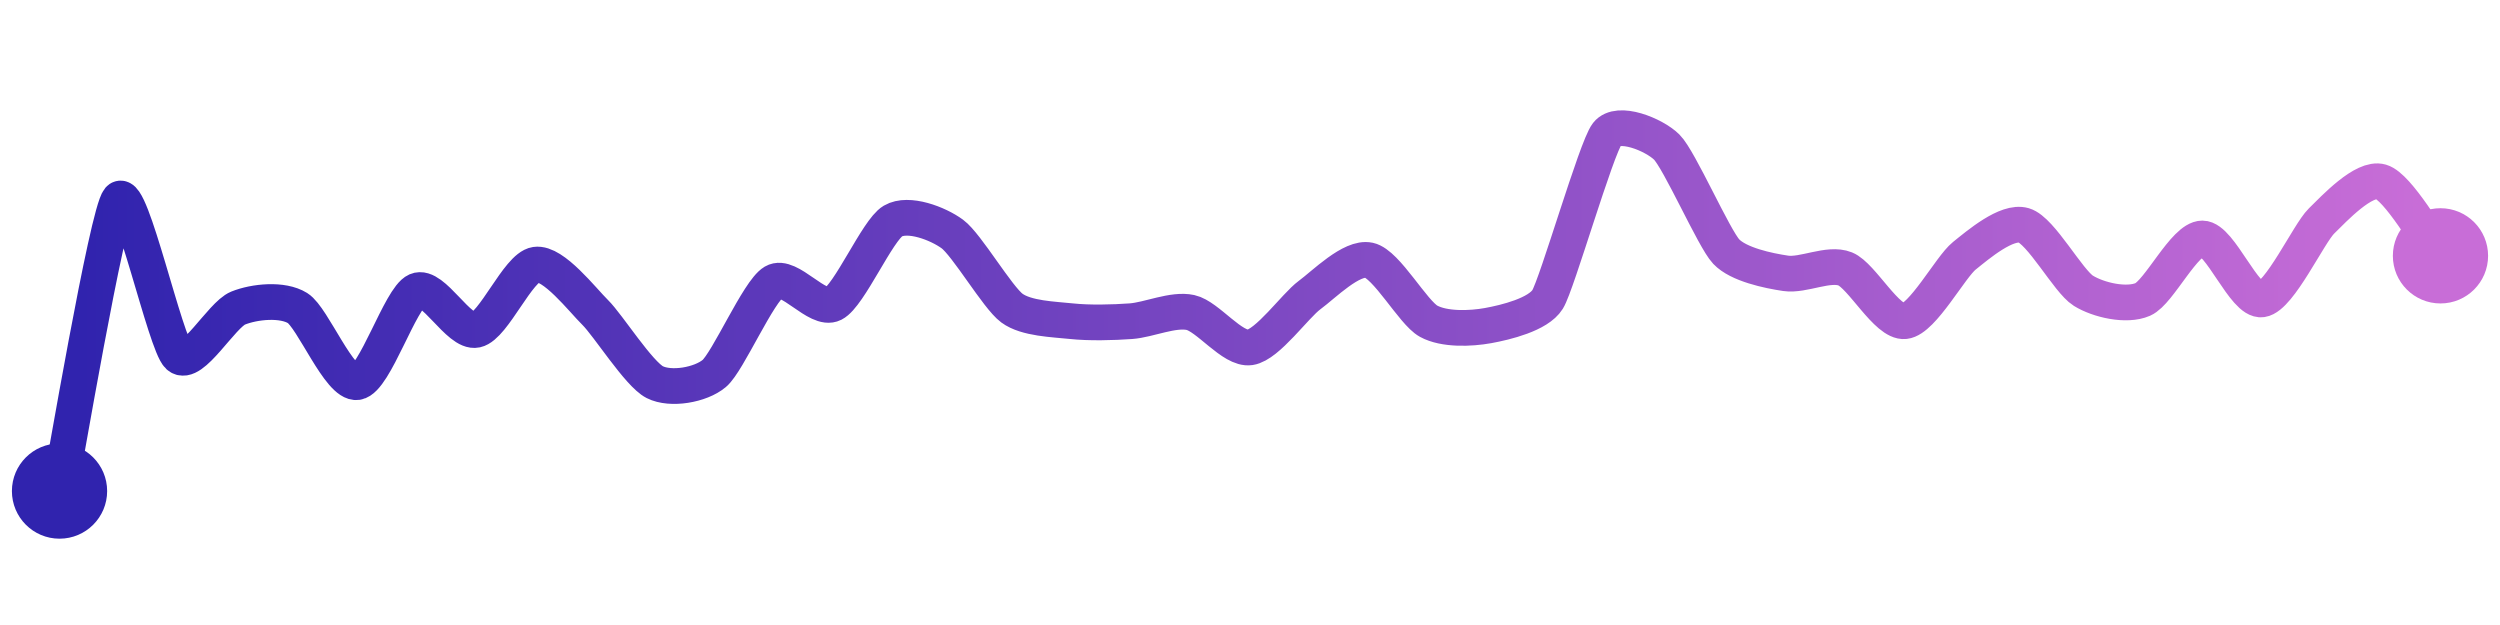 <svg width="200" height="50" viewBox="0 0 210 50" xmlns="http://www.w3.org/2000/svg">
    <defs>
        <linearGradient x1="0%" y1="0%" x2="100%" y2="0%" id="a">
            <stop stop-color="#3023AE" offset="0%"/>
            <stop stop-color="#C86DD7" offset="100%"/>
        </linearGradient>
    </defs>
    <path stroke="url(#a)"
          stroke-width="3"
          stroke-linejoin="round"
          stroke-linecap="round"
          d="M5 40 C 5.3 38.53, 9.01 16.62, 10 15.49 S 13.89 27.65, 15 28.66 S 18.61 25.19, 20 24.63 S 23.73 23.84, 25 24.63 S 28.52 31.07, 30 30.85 S 33.63 23.77, 35 23.17 S 38.53 26.78, 40 26.46 S 43.52 21.2, 45 20.98 S 48.93 23.95, 50 25 S 53.66 30.17, 55 30.85 S 58.85 31.09, 60 30.12 S 63.71 23.2, 65 22.44 S 68.66 24.95, 70 24.27 S 73.71 18.08, 75 17.32 S 78.79 17.52, 80 18.41 S 83.79 23.74, 85 24.63 S 88.51 25.57, 90 25.73 S 93.5 25.84, 95 25.73 S 98.54 24.68, 100 25 S 103.52 28.15, 105 27.93 S 108.79 24.43, 110 23.54 S 113.53 20.29, 115 20.61 S 118.69 25.01, 120 25.73 S 123.52 26.37, 125 26.1 S 129.21 25.17, 130 23.9 S 134.08 11.18, 135 10 S 138.93 10.05, 140 11.1 S 143.97 18.79, 145 19.88 S 148.52 21.49, 150 21.71 S 153.61 20.78, 155 21.34 S 158.51 25.89, 160 25.73 S 163.83 21.18, 165 20.24 S 168.56 17.26, 170 17.68 S 173.73 22.38, 175 23.17 S 178.63 24.5, 180 23.9 S 183.5 18.78, 185 18.78 S 188.52 24.12, 190 23.9 S 193.93 18.37, 195 17.32 S 198.56 13.6, 200 14.02 S 204.06 19.07, 205 20.24"
          fill="none"/>
    <circle r="4" cx="5" cy="40" fill="#3023AE"/>
    <circle r="4" cx="205" cy="20.24" fill="#C86DD7"/>      
</svg>
